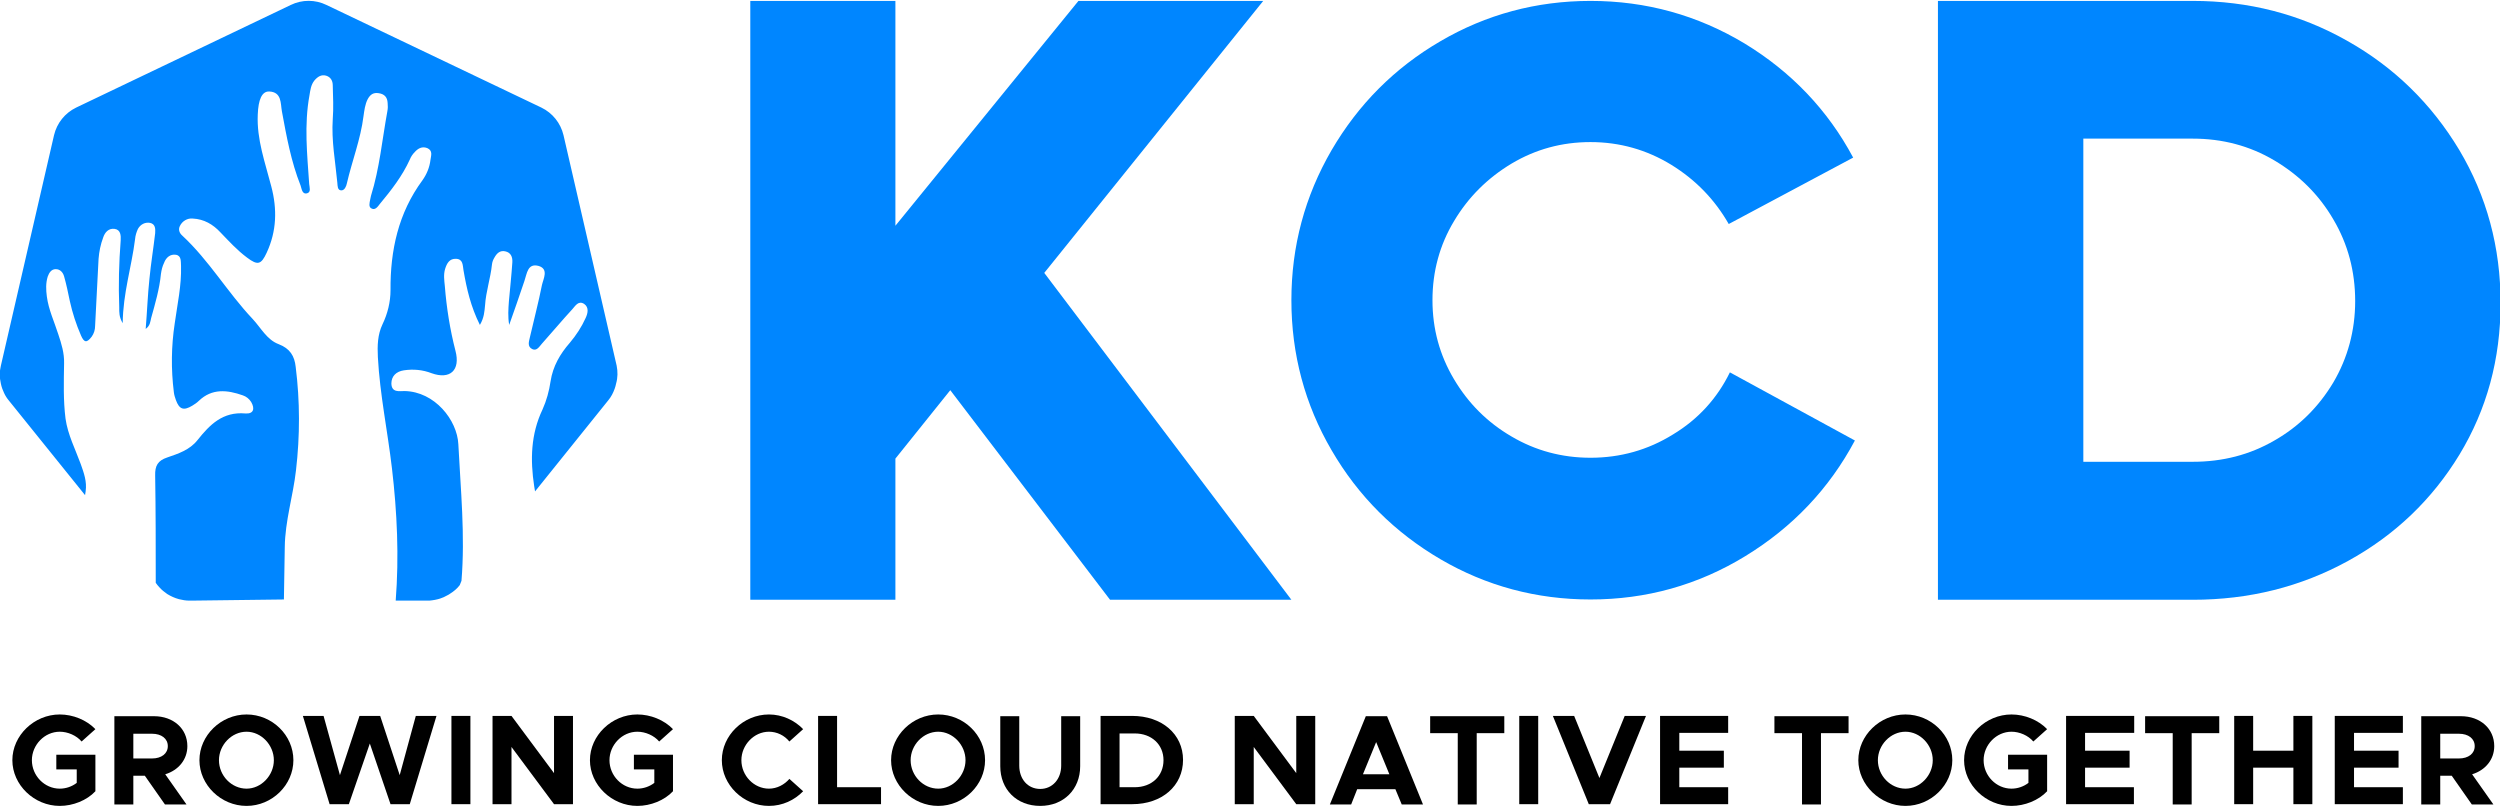 <?xml version="1.0" encoding="UTF-8"?>
<svg xmlns="http://www.w3.org/2000/svg" xmlns:xlink="http://www.w3.org/1999/xlink" width="440px" height="142px" viewBox="0 0 441 142" version="1.1">
<g id="surface1">
<path style=" stroke:none;fill-rule:nonzero;fill:rgb(0%,52.549%,100%);fill-opacity:1;" d="M 222.832 0 L 190.238 0 L 157.949 39.66 L 157.949 0 L 132.352 0 L 132.352 105.637 L 157.949 105.637 L 157.949 80.738 L 167.629 68.668 L 195.812 105.637 L 227.801 105.637 L 184.207 47.977 Z M 222.832 0 "/>
<path style=" stroke:none;fill-rule:nonzero;fill:rgb(0%,52.549%,100%);fill-opacity:1;" d="M 413.98 7 C 405.719 2.332 396.648 0 386.812 0 L 341.852 0 L 341.852 105.637 L 386.812 105.637 C 396.746 105.637 405.871 103.355 414.184 98.793 C 422.5 94.227 429.039 87.938 433.852 80.027 C 438.668 72.066 441.102 63.191 441.102 53.301 C 441.102 43.461 438.668 34.434 433.801 26.27 C 428.887 18.105 422.297 11.664 413.98 7 Z M 411.602 67.297 C 409.016 71.609 405.566 75.059 401.207 77.543 C 396.848 80.078 392.035 81.297 386.812 81.297 L 367.5 81.297 L 367.5 24.293 L 386.812 24.293 C 392.035 24.293 396.848 25.559 401.207 28.145 C 405.566 30.734 409.066 34.18 411.602 38.543 C 414.184 42.902 415.453 47.723 415.453 52.945 C 415.453 58.168 414.133 62.988 411.602 67.297 Z M 411.602 67.297 "/>
<path style=" stroke:none;fill-rule:nonzero;fill:rgb(0%,52.549%,100%);fill-opacity:1;" d="M 305.152 65.523 C 302.922 70.086 299.574 73.789 295.113 76.477 C 290.707 79.215 285.84 80.586 280.566 80.586 C 275.5 80.586 270.836 79.316 266.629 76.832 C 262.371 74.348 259.023 71 256.488 66.738 C 253.957 62.48 252.688 57.863 252.688 52.793 C 252.688 47.723 253.957 43.055 256.488 38.848 C 259.023 34.586 262.422 31.238 266.629 28.703 C 270.887 26.168 275.5 24.902 280.566 24.902 C 285.738 24.902 290.504 26.27 294.812 28.906 C 299.172 31.594 302.516 35.094 304.949 39.355 L 326.898 27.641 C 322.438 19.27 316 12.527 307.738 7.504 C 299.473 2.535 290.402 0 280.566 0 C 271.039 0 262.168 2.383 254.105 7.102 C 245.996 11.816 239.609 18.258 234.895 26.32 C 230.184 34.434 227.801 43.258 227.801 52.793 C 227.801 62.328 230.184 71.203 234.895 79.266 C 239.609 87.379 246.047 93.77 254.105 98.488 C 262.168 103.203 271.039 105.586 280.566 105.586 C 290.402 105.586 299.523 103.051 307.891 97.93 C 316.254 92.809 322.691 86.012 327.203 77.543 Z M 305.152 65.523 "/>
<path style=" stroke:none;fill-rule:nonzero;fill:rgb(0%,52.549%,100%);fill-opacity:1;" d="M 108.781 64.355 L 99.402 23.684 C 98.895 21.555 97.477 19.777 95.5 18.816 L 57.582 0.711 C 55.605 -0.254 53.273 -0.254 51.297 0.711 L 13.434 18.816 C 11.457 19.777 10.035 21.555 9.531 23.684 L 0.152 64.355 C -0.102 65.371 -0.102 66.438 0.152 67.5 C 0.203 67.805 0.305 68.109 0.406 68.414 C 0.609 68.922 0.812 69.43 1.113 69.883 C 1.266 70.086 1.367 70.289 1.52 70.441 L 15.004 87.18 C 15.055 86.977 15.055 86.723 15.105 86.52 C 15.359 84.793 14.801 83.273 14.242 81.699 C 13.281 79.062 11.961 76.527 11.559 73.688 C 11.152 70.441 11.254 67.195 11.305 63.949 C 11.355 62.125 10.848 60.504 10.289 58.828 C 9.582 56.598 8.566 54.469 8.262 52.133 C 8.109 50.969 8.059 49.801 8.414 48.637 C 8.668 47.926 9.074 47.316 9.832 47.316 C 10.594 47.316 11.102 47.875 11.305 48.586 C 11.711 50.004 12.012 51.477 12.316 52.945 C 12.773 55.023 13.434 57.055 14.293 59.031 C 14.852 60.301 15.309 60.352 16.172 59.234 C 16.574 58.676 16.777 58.016 16.777 57.309 C 16.98 53.352 17.184 49.445 17.387 45.492 C 17.488 44.223 17.742 42.953 18.199 41.738 C 18.5 40.824 19.16 40.062 20.227 40.215 C 21.289 40.367 21.34 41.383 21.289 42.246 C 20.984 46.199 20.883 50.105 21.035 54.062 C 21.035 54.922 20.984 55.734 21.645 56.852 C 21.695 51.578 23.215 46.91 23.824 42.043 C 23.875 41.383 24.078 40.773 24.332 40.215 C 24.789 39.406 25.598 39 26.461 39.152 C 27.422 39.355 27.422 40.215 27.371 40.977 C 27.066 43.664 26.613 46.352 26.359 49.039 C 26.055 51.879 25.953 54.77 25.699 57.863 C 26.512 57.258 26.512 56.547 26.664 55.938 C 27.371 53.402 28.133 50.816 28.387 48.18 C 28.488 47.469 28.641 46.809 28.945 46.199 C 29.297 45.238 30.059 44.629 31.023 44.781 C 32.035 44.934 31.883 45.996 31.934 46.758 C 32.035 50.207 31.277 53.555 30.82 56.902 C 30.211 60.906 30.16 64.965 30.668 69.023 C 30.719 69.48 30.871 69.984 31.023 70.391 C 31.629 72.066 32.391 72.32 33.91 71.406 C 34.316 71.152 34.723 70.898 35.078 70.543 C 37.41 68.312 40.094 68.617 42.832 69.578 C 43.441 69.781 43.949 70.188 44.305 70.746 C 45.012 71.965 44.707 72.875 43.289 72.773 C 39.285 72.422 37.004 74.754 34.824 77.492 C 33.457 79.215 31.426 79.875 29.5 80.535 C 27.828 81.094 27.32 82.004 27.371 83.73 C 27.473 89.969 27.473 96.203 27.473 102.441 C 27.473 102.492 27.473 102.594 27.473 102.645 L 27.777 103.051 C 27.879 103.203 28.031 103.305 28.133 103.457 C 28.539 103.914 28.996 104.27 29.5 104.625 C 30.16 105.027 30.82 105.332 31.578 105.535 C 32.188 105.688 32.797 105.789 33.406 105.789 L 33.809 105.789 L 50.082 105.586 C 50.133 102.492 50.184 99.398 50.234 96.355 C 50.285 91.742 51.703 87.328 52.211 82.816 C 52.922 76.73 52.922 70.594 52.16 64.559 C 51.957 62.633 51.145 61.312 49.168 60.555 C 47.09 59.793 46.027 57.664 44.555 56.09 C 40.145 51.426 36.902 45.797 32.137 41.383 C 31.629 40.926 31.426 40.316 31.73 39.711 C 32.137 38.848 33.051 38.289 34.012 38.391 C 35.988 38.492 37.562 39.406 38.879 40.824 C 40.398 42.398 41.82 43.969 43.594 45.289 C 45.469 46.707 46.078 46.504 47.039 44.426 C 48.812 40.621 48.914 36.719 47.852 32.711 C 46.785 28.551 45.266 24.445 45.469 20.031 C 45.57 17.445 46.18 15.926 47.496 15.977 C 49.727 16.078 49.473 18.105 49.727 19.473 C 50.539 23.887 51.348 28.348 53.02 32.559 C 53.223 33.117 53.273 34.18 54.188 33.93 C 54.898 33.727 54.594 32.863 54.543 32.305 C 54.188 27.082 53.629 21.859 54.594 16.633 C 54.746 15.723 54.848 14.809 55.453 14.047 C 56.012 13.387 56.672 12.934 57.531 13.188 C 58.344 13.438 58.699 14.098 58.699 14.91 C 58.75 16.887 58.852 18.867 58.699 20.844 C 58.445 24.648 59.156 28.348 59.508 32.102 C 59.559 32.609 59.508 33.422 60.219 33.422 C 60.777 33.422 61.082 32.711 61.184 32.203 C 62.094 28.246 63.617 24.395 64.121 20.336 C 64.273 19.32 64.375 18.258 64.883 17.293 C 65.34 16.48 65.898 16.129 66.809 16.277 C 67.824 16.43 68.328 16.988 68.379 18.004 C 68.43 18.512 68.43 18.969 68.328 19.473 C 67.418 24.445 66.961 29.516 65.441 34.383 C 65.391 34.637 65.34 34.84 65.289 35.094 C 65.188 35.652 64.984 36.363 65.543 36.617 C 66.199 36.973 66.656 36.262 67.012 35.805 C 69.039 33.371 70.965 30.887 72.285 27.996 C 72.484 27.488 72.789 27.031 73.195 26.625 C 73.754 26.016 74.465 25.609 75.375 25.965 C 76.391 26.422 76.035 27.285 75.934 28.047 C 75.781 29.363 75.273 30.582 74.516 31.645 C 70.258 37.426 68.836 44.02 68.887 51.02 C 68.887 53.098 68.379 55.176 67.469 57.055 C 66.605 58.879 66.555 60.805 66.656 62.836 C 67.012 69.43 68.379 75.918 69.141 82.461 C 70.055 90.223 70.406 98.031 69.801 105.789 L 75.426 105.789 C 75.68 105.789 75.934 105.789 76.188 105.738 C 76.543 105.688 76.895 105.637 77.25 105.535 C 77.504 105.484 77.758 105.383 78.012 105.281 C 78.215 105.23 78.367 105.129 78.57 105.027 C 78.824 104.879 79.125 104.777 79.379 104.574 C 80.039 104.168 80.648 103.66 81.102 103.051 L 81.406 102.289 C 82.066 94.227 81.254 86.215 80.852 78.203 C 80.648 73.941 76.695 68.922 71.371 68.82 C 70.406 68.82 69.09 69.125 69.039 67.5 C 69.039 66.184 69.902 65.371 71.219 65.168 C 72.891 64.914 74.566 65.066 76.137 65.676 C 79.379 66.84 81.254 65.168 80.344 61.719 C 79.379 57.965 78.773 54.164 78.469 50.309 C 78.367 49.293 78.215 48.281 78.52 47.266 C 78.824 46.301 79.277 45.441 80.445 45.492 C 81.711 45.543 81.609 46.656 81.762 47.52 C 82.32 50.766 83.031 53.91 84.652 57.156 C 85.41 55.887 85.461 54.723 85.562 53.707 C 85.715 51.273 86.527 48.938 86.781 46.504 C 86.832 46.047 86.984 45.645 87.238 45.238 C 87.641 44.527 88.199 43.969 89.113 44.172 C 90.125 44.375 90.43 45.188 90.379 46.098 C 90.227 48.383 89.973 50.715 89.77 52.996 C 89.672 54.367 89.57 55.684 89.82 57.156 C 90.734 54.57 91.648 51.98 92.508 49.395 C 92.965 48.078 93.066 46.199 95.043 46.758 C 96.816 47.316 95.855 48.988 95.602 50.105 C 94.992 53.199 94.18 56.242 93.473 59.336 C 93.32 60.047 92.965 60.957 93.879 61.414 C 94.688 61.82 95.145 60.957 95.602 60.453 C 97.426 58.422 99.148 56.344 100.973 54.367 C 101.48 53.809 102.039 52.793 103.051 53.453 C 103.914 54.062 103.711 55.074 103.305 55.938 C 102.598 57.512 101.633 58.98 100.52 60.301 C 98.793 62.277 97.527 64.457 97.121 67.094 C 96.867 68.82 96.41 70.492 95.703 72.066 C 93.625 76.426 93.523 80.941 94.23 85.605 C 94.281 85.91 94.332 86.215 94.383 86.52 L 107.309 70.441 C 107.816 69.832 108.172 69.125 108.426 68.414 C 108.527 68.109 108.629 67.805 108.68 67.5 C 108.984 66.438 108.984 65.371 108.781 64.355 Z M 108.781 64.355 "/>
<path style=" stroke:none;fill-rule:nonzero;fill:rgb(0%,0%,0%);fill-opacity:1;" d="M 9.984 132.973 L 16.828 132.973 L 16.828 139.414 C 15.309 141.035 12.875 142 10.543 142 C 6.031 142 2.18 138.297 2.18 133.938 C 2.18 129.574 6.031 125.871 10.543 125.871 C 12.875 125.871 15.258 126.836 16.828 128.461 L 14.395 130.641 C 13.484 129.574 11.961 128.914 10.543 128.914 C 7.855 128.914 5.625 131.25 5.625 133.938 C 5.625 136.676 7.855 138.957 10.543 138.957 C 11.609 138.957 12.672 138.602 13.535 137.941 L 13.535 135.559 L 9.934 135.559 L 9.934 132.973 Z M 9.984 132.973 "/>
<path style=" stroke:none;fill-rule:nonzero;fill:rgb(0%,0%,0%);fill-opacity:1;" d="M 29.148 136.422 L 32.898 141.746 L 29.098 141.746 L 25.547 136.676 L 23.52 136.676 L 23.52 141.746 L 20.176 141.746 L 20.176 126.176 L 27.168 126.176 C 30.566 126.176 33.051 128.359 33.051 131.453 C 33.051 133.836 31.477 135.711 29.148 136.422 Z M 23.52 133.633 L 26.816 133.633 C 28.488 133.633 29.602 132.77 29.602 131.453 C 29.602 130.133 28.488 129.27 26.816 129.27 L 23.52 129.27 Z M 23.52 133.633 "/>
<path style=" stroke:none;fill-rule:nonzero;fill:rgb(0%,0%,0%);fill-opacity:1;" d="M 35.18 133.938 C 35.18 129.574 38.98 125.871 43.492 125.871 C 48.004 125.871 51.754 129.523 51.754 133.938 C 51.754 138.297 48.004 142 43.492 142 C 38.98 142 35.18 138.297 35.18 133.938 Z M 48.309 133.938 C 48.309 131.25 46.078 128.914 43.492 128.914 C 40.855 128.914 38.625 131.25 38.625 133.938 C 38.625 136.676 40.855 138.957 43.492 138.957 C 46.078 138.957 48.309 136.625 48.309 133.938 Z M 48.309 133.938 "/>
<path style=" stroke:none;fill-rule:nonzero;fill:rgb(0%,0%,0%);fill-opacity:1;" d="M 53.426 126.125 L 57.078 126.125 L 59.965 136.574 L 63.414 126.125 L 67.062 126.125 L 70.508 136.574 L 73.348 126.125 L 76.996 126.125 L 72.285 141.695 L 68.887 141.695 L 65.238 130.996 L 61.539 141.695 L 58.141 141.695 Z M 53.426 126.125 "/>
<path style=" stroke:none;fill-rule:nonzero;fill:rgb(0%,0%,0%);fill-opacity:1;" d="M 79.633 126.125 L 82.98 126.125 L 82.98 141.695 L 79.633 141.695 Z M 79.633 126.125 "/>
<path style=" stroke:none;fill-rule:nonzero;fill:rgb(0%,0%,0%);fill-opacity:1;" d="M 86.883 126.125 L 90.227 126.125 L 97.73 136.219 L 97.73 126.125 L 101.074 126.125 L 101.074 141.695 L 97.73 141.695 L 90.227 131.605 L 90.227 141.695 L 86.883 141.695 Z M 86.883 126.125 "/>
<path style=" stroke:none;fill-rule:nonzero;fill:rgb(0%,0%,0%);fill-opacity:1;" d="M 111.871 132.973 L 118.715 132.973 L 118.715 139.414 C 117.195 141.035 114.762 142 112.43 142 C 107.918 142 104.066 138.297 104.066 133.938 C 104.066 129.574 107.918 125.871 112.43 125.871 C 114.762 125.871 117.145 126.836 118.715 128.461 L 116.281 130.641 C 115.371 129.574 113.848 128.914 112.43 128.914 C 109.742 128.914 107.512 131.25 107.512 133.938 C 107.512 136.676 109.742 138.957 112.43 138.957 C 113.492 138.957 114.559 138.602 115.422 137.941 L 115.422 135.559 L 111.82 135.559 L 111.82 132.973 Z M 111.871 132.973 "/>
<path style=" stroke:none;fill-rule:nonzero;fill:rgb(0%,0%,0%);fill-opacity:1;" d="M 127.332 133.938 C 127.332 129.574 131.133 125.871 135.645 125.871 C 137.977 125.871 140.156 126.887 141.676 128.461 L 139.246 130.641 C 138.383 129.574 137.066 128.914 135.645 128.914 C 133.008 128.914 130.781 131.25 130.781 133.938 C 130.781 136.676 133.008 138.957 135.645 138.957 C 137.066 138.957 138.383 138.246 139.246 137.234 L 141.676 139.414 C 140.156 140.984 138.027 142 135.645 142 C 131.133 142 127.332 138.297 127.332 133.938 Z M 127.332 133.938 "/>
<path style=" stroke:none;fill-rule:nonzero;fill:rgb(0%,0%,0%);fill-opacity:1;" d="M 155.414 138.703 L 155.414 141.695 L 144.312 141.695 L 144.312 126.125 L 147.66 126.125 L 147.66 138.703 Z M 155.414 138.703 "/>
<path style=" stroke:none;fill-rule:nonzero;fill:rgb(0%,0%,0%);fill-opacity:1;" d="M 157.188 133.938 C 157.188 129.574 160.992 125.871 165.5 125.871 C 170.012 125.871 173.766 129.523 173.766 133.938 C 173.766 138.297 170.012 142 165.5 142 C 160.992 142 157.188 138.297 157.188 133.938 Z M 170.316 133.938 C 170.316 131.25 168.086 128.914 165.5 128.914 C 162.867 128.914 160.637 131.25 160.637 133.938 C 160.637 136.676 162.867 138.957 165.5 138.957 C 168.086 138.957 170.316 136.625 170.316 133.938 Z M 170.316 133.938 "/>
<path style=" stroke:none;fill-rule:nonzero;fill:rgb(0%,0%,0%);fill-opacity:1;" d="M 176.449 135 L 176.449 126.176 L 179.797 126.176 L 179.797 134.898 C 179.797 137.285 181.316 139.008 183.496 139.008 C 185.625 139.008 187.195 137.285 187.195 134.898 L 187.195 126.176 L 190.543 126.176 L 190.543 135 C 190.543 139.109 187.602 142 183.496 142 C 179.34 142 176.449 139.109 176.449 135 Z M 176.449 135 "/>
<path style=" stroke:none;fill-rule:nonzero;fill:rgb(0%,0%,0%);fill-opacity:1;" d="M 194.141 126.125 L 199.719 126.125 C 204.938 126.125 208.688 129.32 208.688 133.887 C 208.688 138.449 204.988 141.695 199.719 141.695 L 194.141 141.695 Z M 200.172 138.703 C 203.164 138.703 205.242 136.727 205.242 133.938 C 205.242 131.148 203.113 129.219 200.172 129.219 L 197.488 129.219 L 197.488 138.703 Z M 200.172 138.703 "/>
<path style=" stroke:none;fill-rule:nonzero;fill:rgb(0%,0%,0%);fill-opacity:1;" d="M 217.812 126.125 L 221.16 126.125 L 228.66 136.219 L 228.66 126.125 L 232.008 126.125 L 232.008 141.695 L 228.66 141.695 L 221.16 131.605 L 221.16 141.695 L 217.812 141.695 Z M 217.812 126.125 "/>
<path style=" stroke:none;fill-rule:nonzero;fill:rgb(0%,0%,0%);fill-opacity:1;" d="M 246.148 139.059 L 239.406 139.059 L 238.344 141.746 L 234.59 141.746 L 240.93 126.176 L 244.68 126.176 L 251.016 141.746 L 247.266 141.746 Z M 245.086 136.422 L 242.754 130.742 L 240.422 136.422 Z M 245.086 136.422 "/>
<path style=" stroke:none;fill-rule:nonzero;fill:rgb(0%,0%,0%);fill-opacity:1;" d="M 257.148 129.168 L 252.281 129.168 L 252.281 126.176 L 265.359 126.176 L 265.359 129.168 L 260.492 129.168 L 260.492 141.746 L 257.148 141.746 Z M 257.148 129.168 "/>
<path style=" stroke:none;fill-rule:nonzero;fill:rgb(0%,0%,0%);fill-opacity:1;" d="M 267.996 126.125 L 271.34 126.125 L 271.34 141.695 L 267.996 141.695 Z M 267.996 126.125 "/>
<path style=" stroke:none;fill-rule:nonzero;fill:rgb(0%,0%,0%);fill-opacity:1;" d="M 290.352 126.125 L 284.016 141.695 L 280.262 141.695 L 273.926 126.125 L 277.68 126.125 L 282.137 137.082 L 286.598 126.125 Z M 290.352 126.125 "/>
<path style=" stroke:none;fill-rule:nonzero;fill:rgb(0%,0%,0%);fill-opacity:1;" d="M 296.23 129.168 L 296.23 132.262 L 304.086 132.262 L 304.086 135.254 L 296.23 135.254 L 296.23 138.703 L 304.848 138.703 L 304.848 141.695 L 292.836 141.695 L 292.836 126.125 L 304.848 126.125 L 304.848 129.117 L 296.23 129.117 Z M 296.23 129.168 "/>
<path style=" stroke:none;fill-rule:nonzero;fill:rgb(0%,0%,0%);fill-opacity:1;" d="M 317.875 129.168 L 313.008 129.168 L 313.008 126.176 L 326.086 126.176 L 326.086 129.168 L 321.219 129.168 L 321.219 141.746 L 317.875 141.746 Z M 317.875 129.168 "/>
<path style=" stroke:none;fill-rule:nonzero;fill:rgb(0%,0%,0%);fill-opacity:1;" d="M 327.809 133.938 C 327.809 129.574 331.613 125.871 336.125 125.871 C 340.633 125.871 344.387 129.523 344.387 133.938 C 344.387 138.297 340.633 142 336.125 142 C 331.664 142 327.809 138.297 327.809 133.938 Z M 340.938 133.938 C 340.938 131.25 338.707 128.914 336.125 128.914 C 333.488 128.914 331.258 131.25 331.258 133.938 C 331.258 136.676 333.488 138.957 336.125 138.957 C 338.707 138.957 340.938 136.625 340.938 133.938 Z M 340.938 133.938 "/>
<path style=" stroke:none;fill-rule:nonzero;fill:rgb(0%,0%,0%);fill-opacity:1;" d="M 354.27 132.973 L 361.113 132.973 L 361.113 139.414 C 359.594 141.035 357.16 142 354.828 142 C 350.316 142 346.465 138.297 346.465 133.938 C 346.465 129.574 350.316 125.871 354.828 125.871 C 357.16 125.871 359.543 126.836 361.113 128.461 L 358.68 130.641 C 357.77 129.574 356.246 128.914 354.828 128.914 C 352.141 128.914 349.91 131.25 349.91 133.938 C 349.91 136.676 352.141 138.957 354.828 138.957 C 355.891 138.957 356.957 138.602 357.816 137.941 L 357.816 135.559 L 354.219 135.559 L 354.219 132.973 Z M 354.27 132.973 "/>
<path style=" stroke:none;fill-rule:nonzero;fill:rgb(0%,0%,0%);fill-opacity:1;" d="M 367.805 129.168 L 367.805 132.262 L 375.66 132.262 L 375.66 135.254 L 367.805 135.254 L 367.805 138.703 L 376.422 138.703 L 376.422 141.695 L 364.457 141.695 L 364.457 126.125 L 376.473 126.125 L 376.473 129.117 L 367.805 129.117 Z M 367.805 129.168 "/>
<path style=" stroke:none;fill-rule:nonzero;fill:rgb(0%,0%,0%);fill-opacity:1;" d="M 383.266 129.168 L 378.398 129.168 L 378.398 126.176 L 391.477 126.176 L 391.477 129.168 L 386.609 129.168 L 386.609 141.746 L 383.266 141.746 Z M 383.266 129.168 "/>
<path style=" stroke:none;fill-rule:nonzero;fill:rgb(0%,0%,0%);fill-opacity:1;" d="M 407.898 126.125 L 407.898 141.695 L 404.555 141.695 L 404.555 135.254 L 397.457 135.254 L 397.457 141.695 L 394.113 141.695 L 394.113 126.125 L 397.457 126.125 L 397.457 132.262 L 404.555 132.262 L 404.555 126.125 Z M 407.898 126.125 "/>
<path style=" stroke:none;fill-rule:nonzero;fill:rgb(0%,0%,0%);fill-opacity:1;" d="M 415.25 129.168 L 415.25 132.262 L 423.105 132.262 L 423.105 135.254 L 415.25 135.254 L 415.25 138.703 L 423.867 138.703 L 423.867 141.695 L 411.852 141.695 L 411.852 126.125 L 423.867 126.125 L 423.867 129.117 L 415.25 129.117 Z M 415.25 129.168 "/>
<path style=" stroke:none;fill-rule:nonzero;fill:rgb(0%,0%,0%);fill-opacity:1;" d="M 436.082 136.422 L 439.836 141.746 L 436.031 141.746 L 432.484 136.676 L 430.457 136.676 L 430.457 141.746 L 427.109 141.746 L 427.109 126.176 L 434.105 126.176 C 437.504 126.176 439.984 128.359 439.984 131.453 C 439.984 133.836 438.414 135.711 436.082 136.422 Z M 430.457 133.633 L 433.75 133.633 C 435.426 133.633 436.539 132.77 436.539 131.453 C 436.539 130.133 435.426 129.27 433.75 129.27 L 430.457 129.27 Z M 430.457 133.633 "/>
</g>
</svg>
